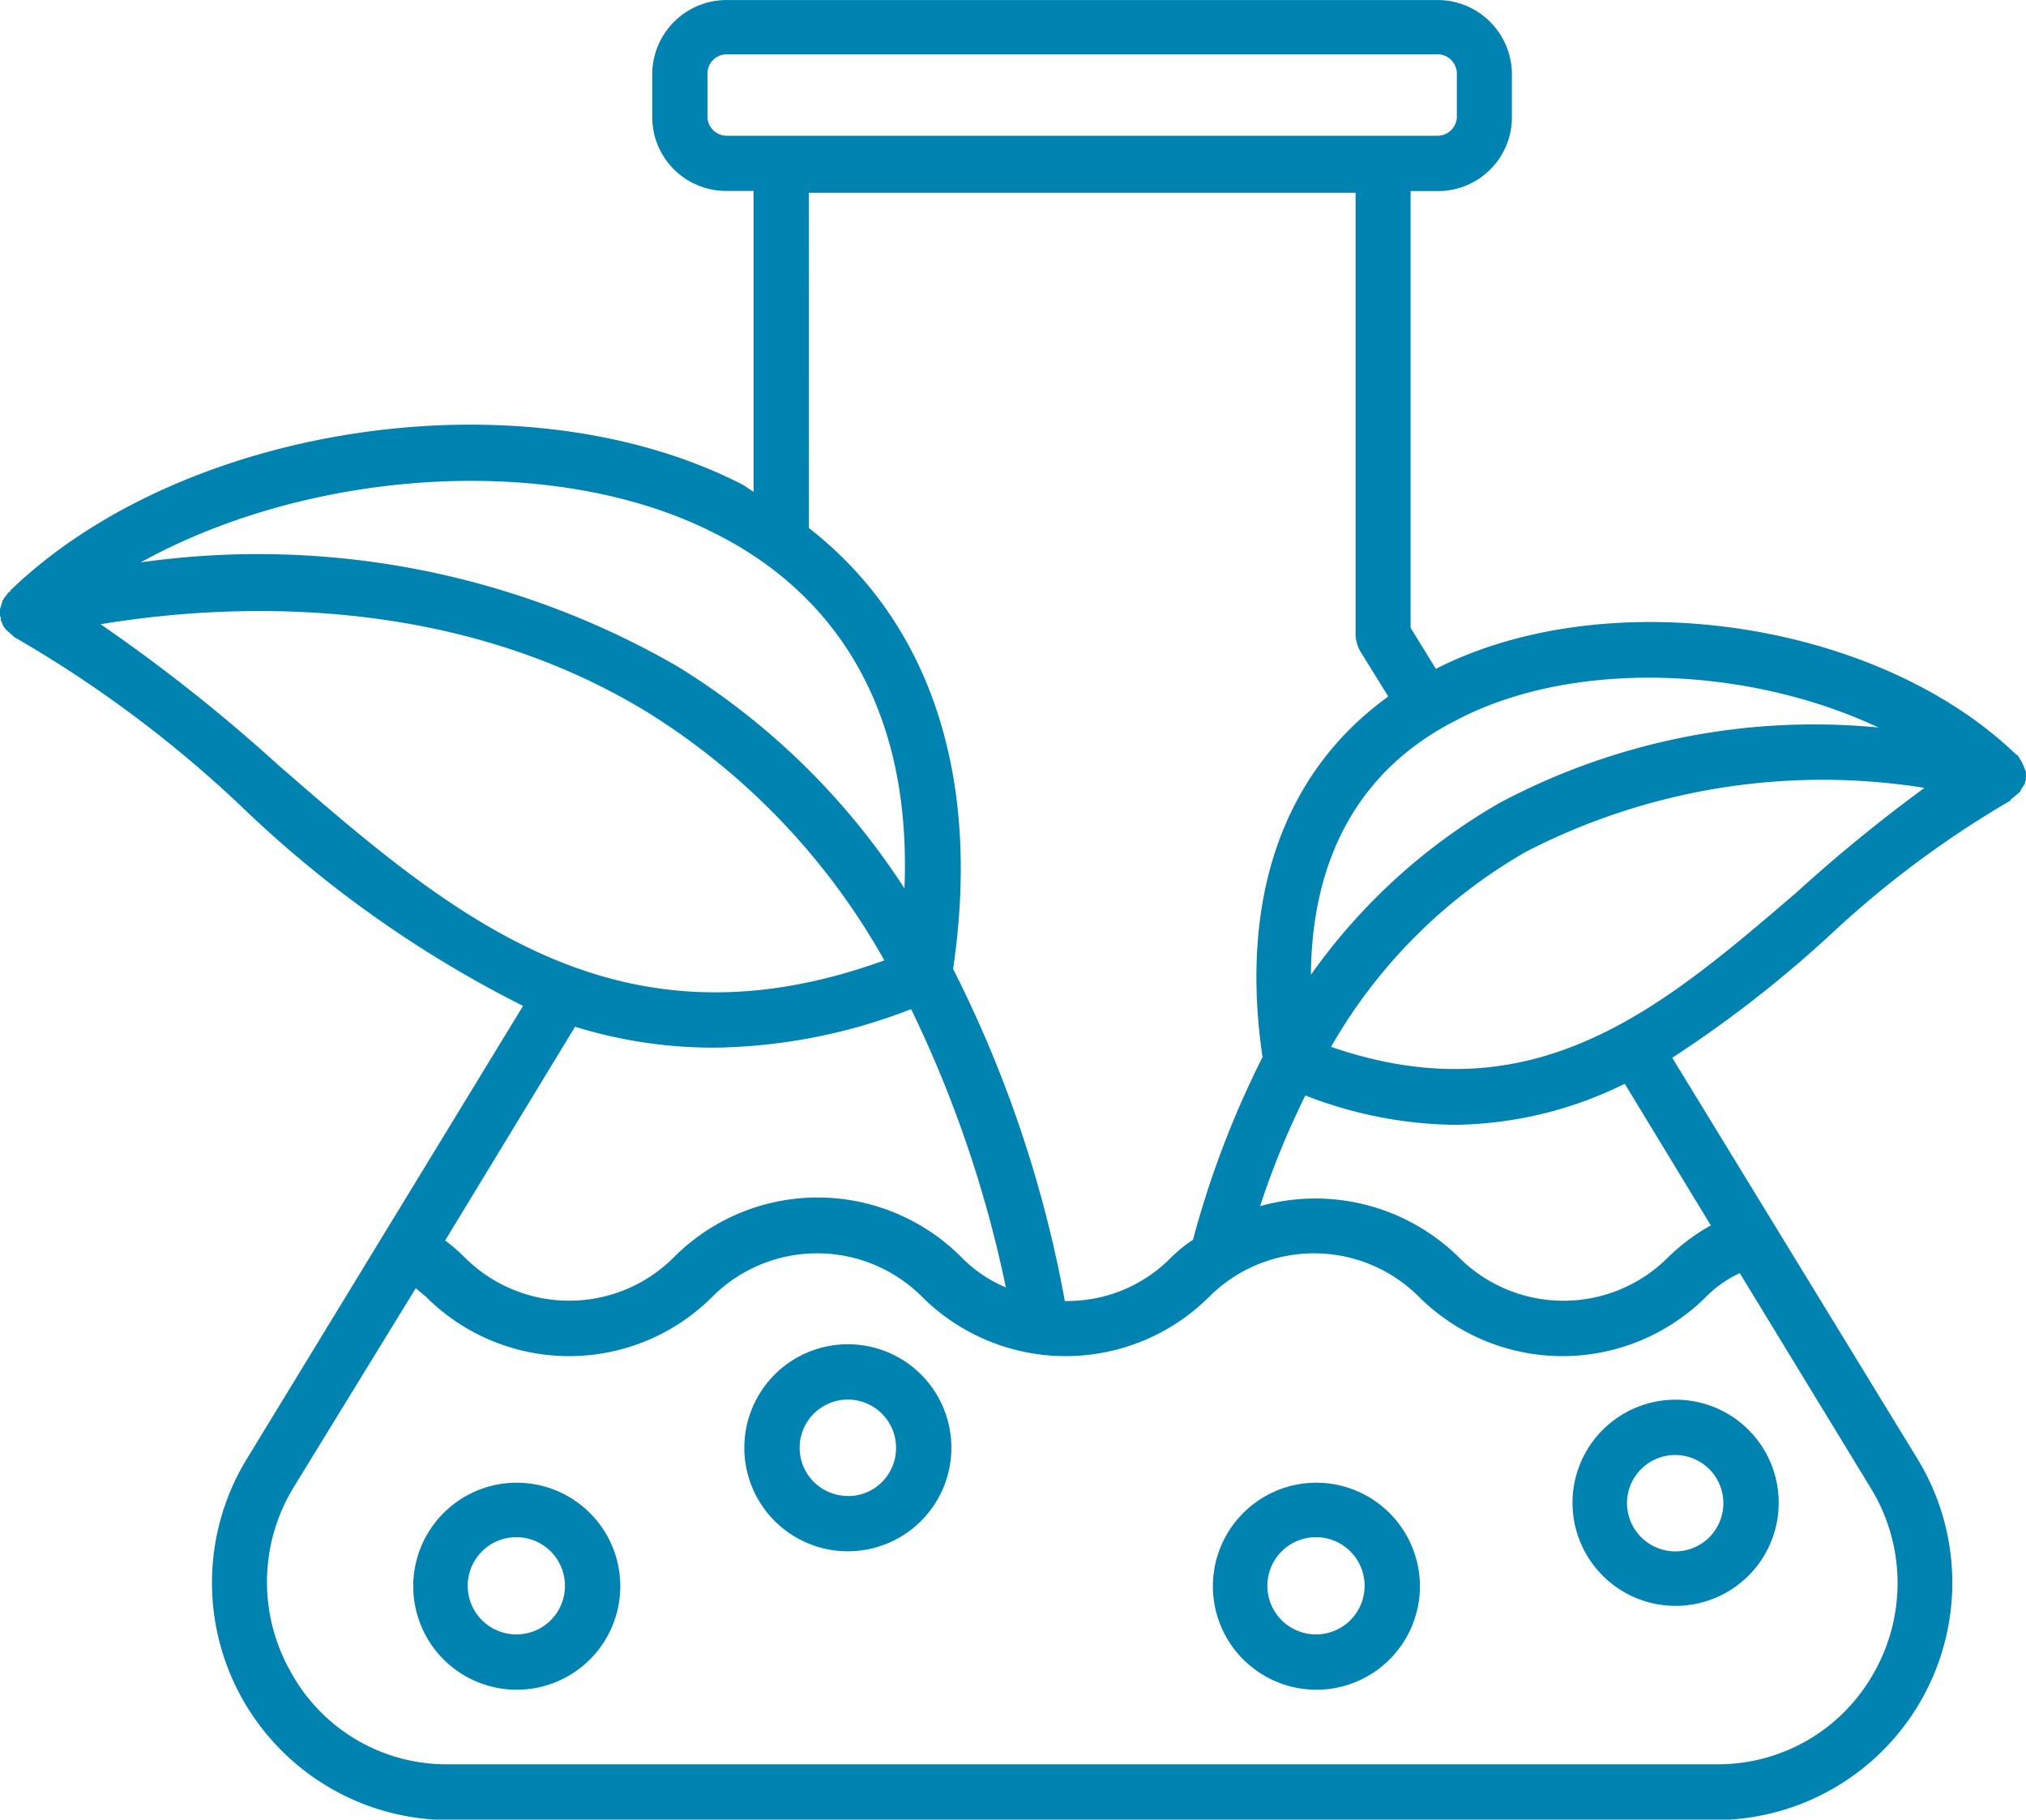 <svg id="Group_717" data-name="Group 717" xmlns="http://www.w3.org/2000/svg" width="52.253" height="46.934" viewBox="0 0 52.253 46.934">
  <g id="Group_556" data-name="Group 556" transform="translate(10.658 38.244)">
    <path id="Path_1913" data-name="Path 1913" d="M39.471,58.768a2.67,2.67,0,1,0,2.681,2.659A2.671,2.671,0,0,0,39.471,58.768Zm0,3.913a1.254,1.254,0,1,1,1.254-1.254A1.25,1.25,0,0,1,39.471,62.681Z" transform="translate(-36.812 -58.768)" fill="#0083b0"/>
  </g>
  <g id="Group_557" data-name="Group 557" transform="translate(19.197 34.676)">
    <path id="Path_1914" data-name="Path 1914" d="M39.888,58.6a2.67,2.67,0,1,0,2.659,2.681A2.667,2.667,0,0,0,39.888,58.6Zm0,3.913a1.243,1.243,0,1,1,1.232-1.232A1.237,1.237,0,0,1,39.888,62.516Z" transform="translate(-37.207 -58.603)" fill="#0083b0"/>
  </g>
  <g id="Group_558" data-name="Group 558" transform="translate(31.282 38.244)">
    <path id="Path_1915" data-name="Path 1915" d="M40.447,58.768a2.67,2.67,0,1,0,2.659,2.659A2.676,2.676,0,0,0,40.447,58.768Zm0,3.913a1.254,1.254,0,1,1,1.232-1.254A1.255,1.255,0,0,1,40.447,62.681Z" transform="translate(-37.766 -58.768)" fill="#0083b0"/>
  </g>
  <g id="Group_559" data-name="Group 559" transform="translate(40.535 36.103)">
    <path id="Path_1916" data-name="Path 1916" d="M40.853,58.669a2.659,2.659,0,1,0,2.681,2.659A2.657,2.657,0,0,0,40.853,58.669Zm0,3.913a1.25,1.25,0,0,1-1.232-1.254,1.243,1.243,0,1,1,1.232,1.254Z" transform="translate(-38.194 -58.669)" fill="#0083b0"/>
  </g>
  <g id="Group_560" data-name="Group 560">
    <path id="Path_1917" data-name="Path 1917" d="M88.572,76.932V76.91l-.087-.216-.022-.043-.108-.173-.043-.022h0c-3.567-3.437-10.507-4.475-14.96-2.205L72.7,73.191V61.928h.713a1.905,1.905,0,0,0,1.9-1.9V58.9a1.919,1.919,0,0,0-1.9-1.9H55.041a1.919,1.919,0,0,0-1.9,1.9v1.124a1.905,1.905,0,0,0,1.9,1.9h.713v7.761l-.259-.173c-5.6-2.9-14.42-1.621-18.916,2.724v.022l-.043.022-.13.173-.022.043-.065.216v.173l.022.043V73l.065.151.065.086.216.195h0a31.022,31.022,0,0,1,5.88,4.389,29.632,29.632,0,0,0,7.242,5.124l-7.134,11.7a6.123,6.123,0,0,0,5.232,9.3H80.573a6.123,6.123,0,0,0,5.21-9.3L79.448,84.282a30.565,30.565,0,0,0,4.129-3.221,25.823,25.823,0,0,1,4.6-3.416v-.022l.238-.195.043-.086.087-.13v-.043l.022-.043ZM54.565,60.026V58.9a.5.5,0,0,1,.476-.5H73.417a.5.5,0,0,1,.476.5v1.124a.5.5,0,0,1-.476.476H55.041A.5.5,0,0,1,54.565,60.026Zm30.2,15.738a17.267,17.267,0,0,0-9.772,1.946,15.309,15.309,0,0,0-4.864,4.432c.022-3.048,1.276-5.318,3.762-6.572C76.9,73.991,81.416,74.186,84.767,75.764ZM57.181,61.971h14.1V73.408a1.036,1.036,0,0,0,.108.368l.735,1.189c-2.7,1.946-3.848,5.188-3.243,9.3a24.581,24.581,0,0,0-1.794,4.713,3.692,3.692,0,0,0-.562.454,3.741,3.741,0,0,1-2.7,1.124h-.043A31.365,31.365,0,0,0,60.9,81.99c.735-4.951-.584-8.929-3.718-11.371Zm-2.356,8.82c2.421,1.232,5.037,3.827,4.821,9.123a18.5,18.5,0,0,0-5.859-5.729,21.634,21.634,0,0,0-13.836-2.681C44.318,69.084,50.674,68.63,54.825,70.792ZM38.913,73.1c2.875-.476,8.864-.951,14.139,2.292a17.785,17.785,0,0,1,6.075,6.378c-6.918,2.508-11.155-1.146-15.63-5.037A43.327,43.327,0,0,0,38.913,73.1ZM54.738,84.022a14.451,14.451,0,0,0,5.08-.994,30.733,30.733,0,0,1,2.443,7.177,3.475,3.475,0,0,1-1.146-.778,5.232,5.232,0,0,0-7.415,0,3.81,3.81,0,0,1-5.4,0,4.75,4.75,0,0,0-.5-.432l3.351-5.513A12.107,12.107,0,0,0,54.738,84.022Zm29.92,16.106a4.6,4.6,0,0,1-4.086,2.378H47.907a4.577,4.577,0,0,1-4.086-2.378,4.685,4.685,0,0,1,.065-4.756l3.156-5.145.259.216a5.219,5.219,0,0,0,7.394,0,3.823,3.823,0,0,1,5.4,0,5.245,5.245,0,0,0,7.415,0,3.823,3.823,0,0,1,5.4,0,5.245,5.245,0,0,0,7.415,0,2.98,2.98,0,0,1,.865-.605l3.372,5.534A4.686,4.686,0,0,1,84.659,100.128ZM80.443,88.606a5.234,5.234,0,0,0-1.1.822,3.81,3.81,0,0,1-5.4,0,5.272,5.272,0,0,0-5.124-1.319,21.273,21.273,0,0,1,1.167-2.854,10.928,10.928,0,0,0,3.848.757,10.105,10.105,0,0,0,4.389-1.059Zm2.205-8.583c-3.459,2.962-6.723,5.794-12,3.978a13.562,13.562,0,0,1,5.037-5.037,16.688,16.688,0,0,1,10.269-1.643A40.042,40.042,0,0,0,82.648,80.023Z" transform="translate(-36.319 -56.999)" fill="#0083b0"/>
  </g>
</svg>
